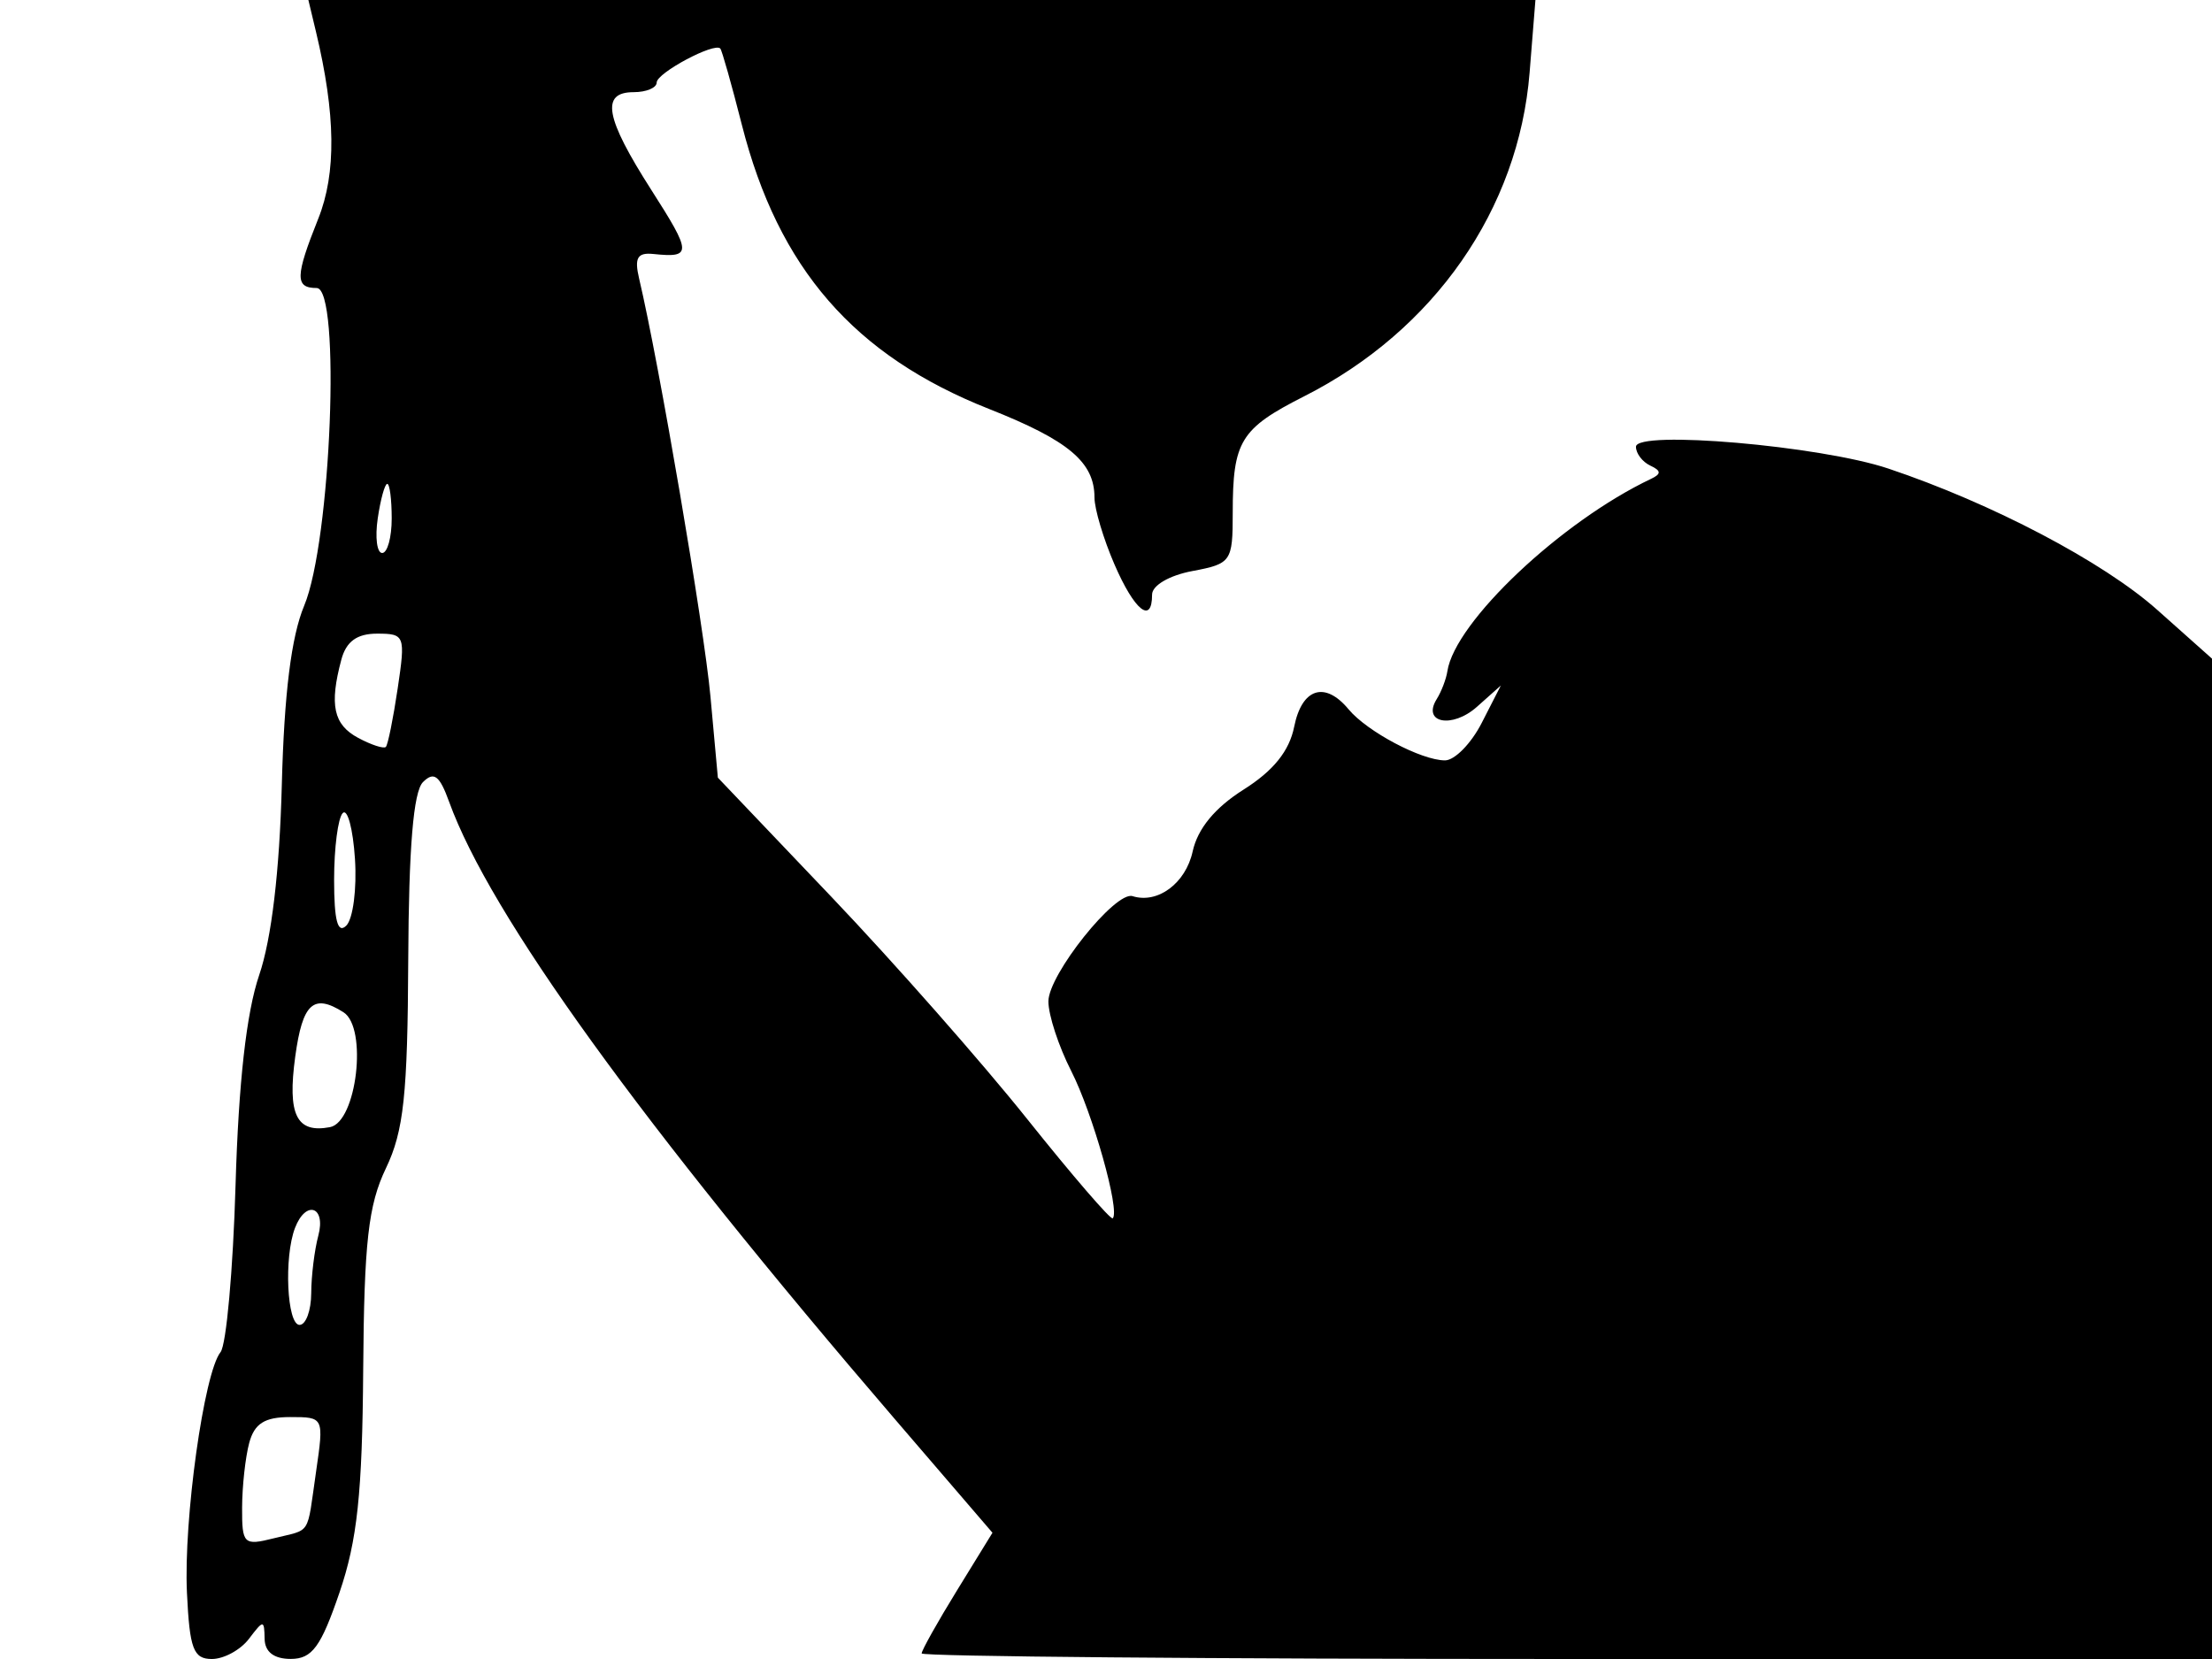 <svg xmlns="http://www.w3.org/2000/svg" width="192" height="144" viewBox="0 0 192 144" version="1.1">
	<path d="M 27.425 2.750 C 29.141 9.918, 29.204 15.034, 27.624 18.983 C 25.618 23.995, 25.595 25, 27.486 25 C 29.607 25, 28.742 46.982, 26.401 52.579 C 25.284 55.251, 24.666 60.205, 24.461 68.131 C 24.267 75.622, 23.569 81.495, 22.499 84.631 C 21.391 87.878, 20.707 93.952, 20.446 102.865 C 20.231 110.215, 19.644 116.740, 19.142 117.365 C 17.707 119.149, 15.925 131.914, 16.227 138.250 C 16.458 143.124, 16.788 143.999, 18.390 144 C 19.429 144, 20.877 143.213, 21.608 142.250 C 22.873 140.583, 22.938 140.583, 22.968 142.250 C 22.989 143.391, 23.783 143.997, 25.250 143.993 C 27.092 143.987, 27.856 142.944, 29.464 138.243 C 31.011 133.719, 31.449 129.614, 31.525 118.908 C 31.604 107.817, 31.967 104.597, 33.496 101.408 C 35.044 98.179, 35.381 95.032, 35.435 83.300 C 35.479 73.584, 35.883 68.717, 36.713 67.887 C 37.663 66.937, 38.154 67.304, 38.980 69.587 C 42.530 79.393, 55.583 97.467, 77.752 123.271 L 86.146 133.041 83.073 138.036 C 81.383 140.783, 80 143.248, 80 143.515 C 80 143.782, 105.200 144, 136 144 L 192 144 192 100.585 L 192 57.170 187.250 52.939 C 182.570 48.769, 172.898 43.686, 163.906 40.671 C 158.014 38.694, 142 37.312, 142 38.779 C 142 39.359, 142.563 40.096, 143.250 40.417 C 144.194 40.857, 144.210 41.138, 143.314 41.562 C 135.517 45.257, 126.281 53.980, 125.631 58.265 C 125.528 58.944, 125.112 60.031, 124.706 60.681 C 123.407 62.759, 126.050 63.263, 128.200 61.348 L 130.274 59.500 128.611 62.750 C 127.697 64.538, 126.263 66, 125.425 66 C 123.377 66, 118.661 63.502, 117.055 61.566 C 115.001 59.092, 113.004 59.731, 112.335 63.076 C 111.913 65.186, 110.535 66.900, 107.949 68.532 C 105.453 70.108, 103.955 71.926, 103.520 73.911 C 102.913 76.674, 100.490 78.472, 98.302 77.785 C 96.814 77.317, 91 84.592, 91 86.922 C 91 88.109, 91.889 90.822, 92.975 92.951 C 94.845 96.616, 97.237 105.096, 96.585 105.748 C 96.418 105.915, 93.072 102.031, 89.149 97.118 C 85.226 92.205, 77.582 83.531, 72.163 77.843 L 62.310 67.500 61.666 60.441 C 61.115 54.411, 57.203 31.497, 55.475 24.181 C 55.049 22.379, 55.326 21.903, 56.714 22.046 C 60.071 22.392, 60.058 21.994, 56.531 16.481 C 52.519 10.209, 52.120 8, 55 8 C 56.100 8, 57 7.622, 57 7.161 C 57 6.332, 62.012 3.655, 62.521 4.213 C 62.665 4.371, 63.505 7.342, 64.388 10.815 C 67.560 23.300, 74.141 30.867, 85.855 35.499 C 92.752 38.226, 95 40.115, 95 43.184 C 95 44.175, 95.781 46.789, 96.736 48.993 C 98.472 53.001, 100 54.226, 100 51.611 C 100 50.816, 101.495 49.942, 103.500 49.566 C 106.866 48.934, 107 48.742, 107 44.536 C 107 38.282, 107.659 37.207, 113.215 34.391 C 124.502 28.672, 131.816 18.162, 132.769 6.294 L 133.274 0 80.020 0 L 26.767 0 27.425 2.750 M 32.787 45 C 32.545 46.650, 32.718 48, 33.173 48 C 33.628 48, 34 46.650, 34 45 C 34 43.350, 33.826 42, 33.613 42 C 33.401 42, 33.029 43.350, 32.787 45 M 29.630 57.250 C 28.576 61.184, 28.943 62.899, 31.086 64.046 C 32.233 64.660, 33.316 65.013, 33.492 64.831 C 33.669 64.649, 34.131 62.362, 34.520 59.750 C 35.203 55.163, 35.142 55, 32.730 55 C 30.986 55, 30.051 55.678, 29.630 57.250 M 29.750 70.574 C 29.337 70.992, 29 73.598, 29 76.367 C 29 79.914, 29.313 81.087, 30.060 80.340 C 30.644 79.756, 30.981 77.149, 30.810 74.547 C 30.640 71.944, 30.163 70.156, 29.750 70.574 M 25.629 91.693 C 24.934 96.763, 25.732 98.388, 28.644 97.835 C 30.966 97.394, 31.928 89.205, 29.815 87.864 C 27.209 86.212, 26.261 87.079, 25.629 91.693 M 25.607 106.582 C 24.633 109.119, 24.908 115, 26 115 C 26.550 115, 27.006 113.763, 27.014 112.250 C 27.021 110.737, 27.299 108.487, 27.630 107.250 C 28.310 104.712, 26.548 104.130, 25.607 106.582 M 21.630 125.250 C 21.299 126.487, 21.021 129.011, 21.014 130.858 C 21.001 134.024, 21.158 134.177, 23.748 133.527 C 27.073 132.693, 26.611 133.417, 27.433 127.750 C 28.122 123.003, 28.121 123, 25.178 123 C 22.970 123, 22.082 123.563, 21.630 125.250" stroke="none" fill="black" fill-rule="evenodd"/>
</svg>